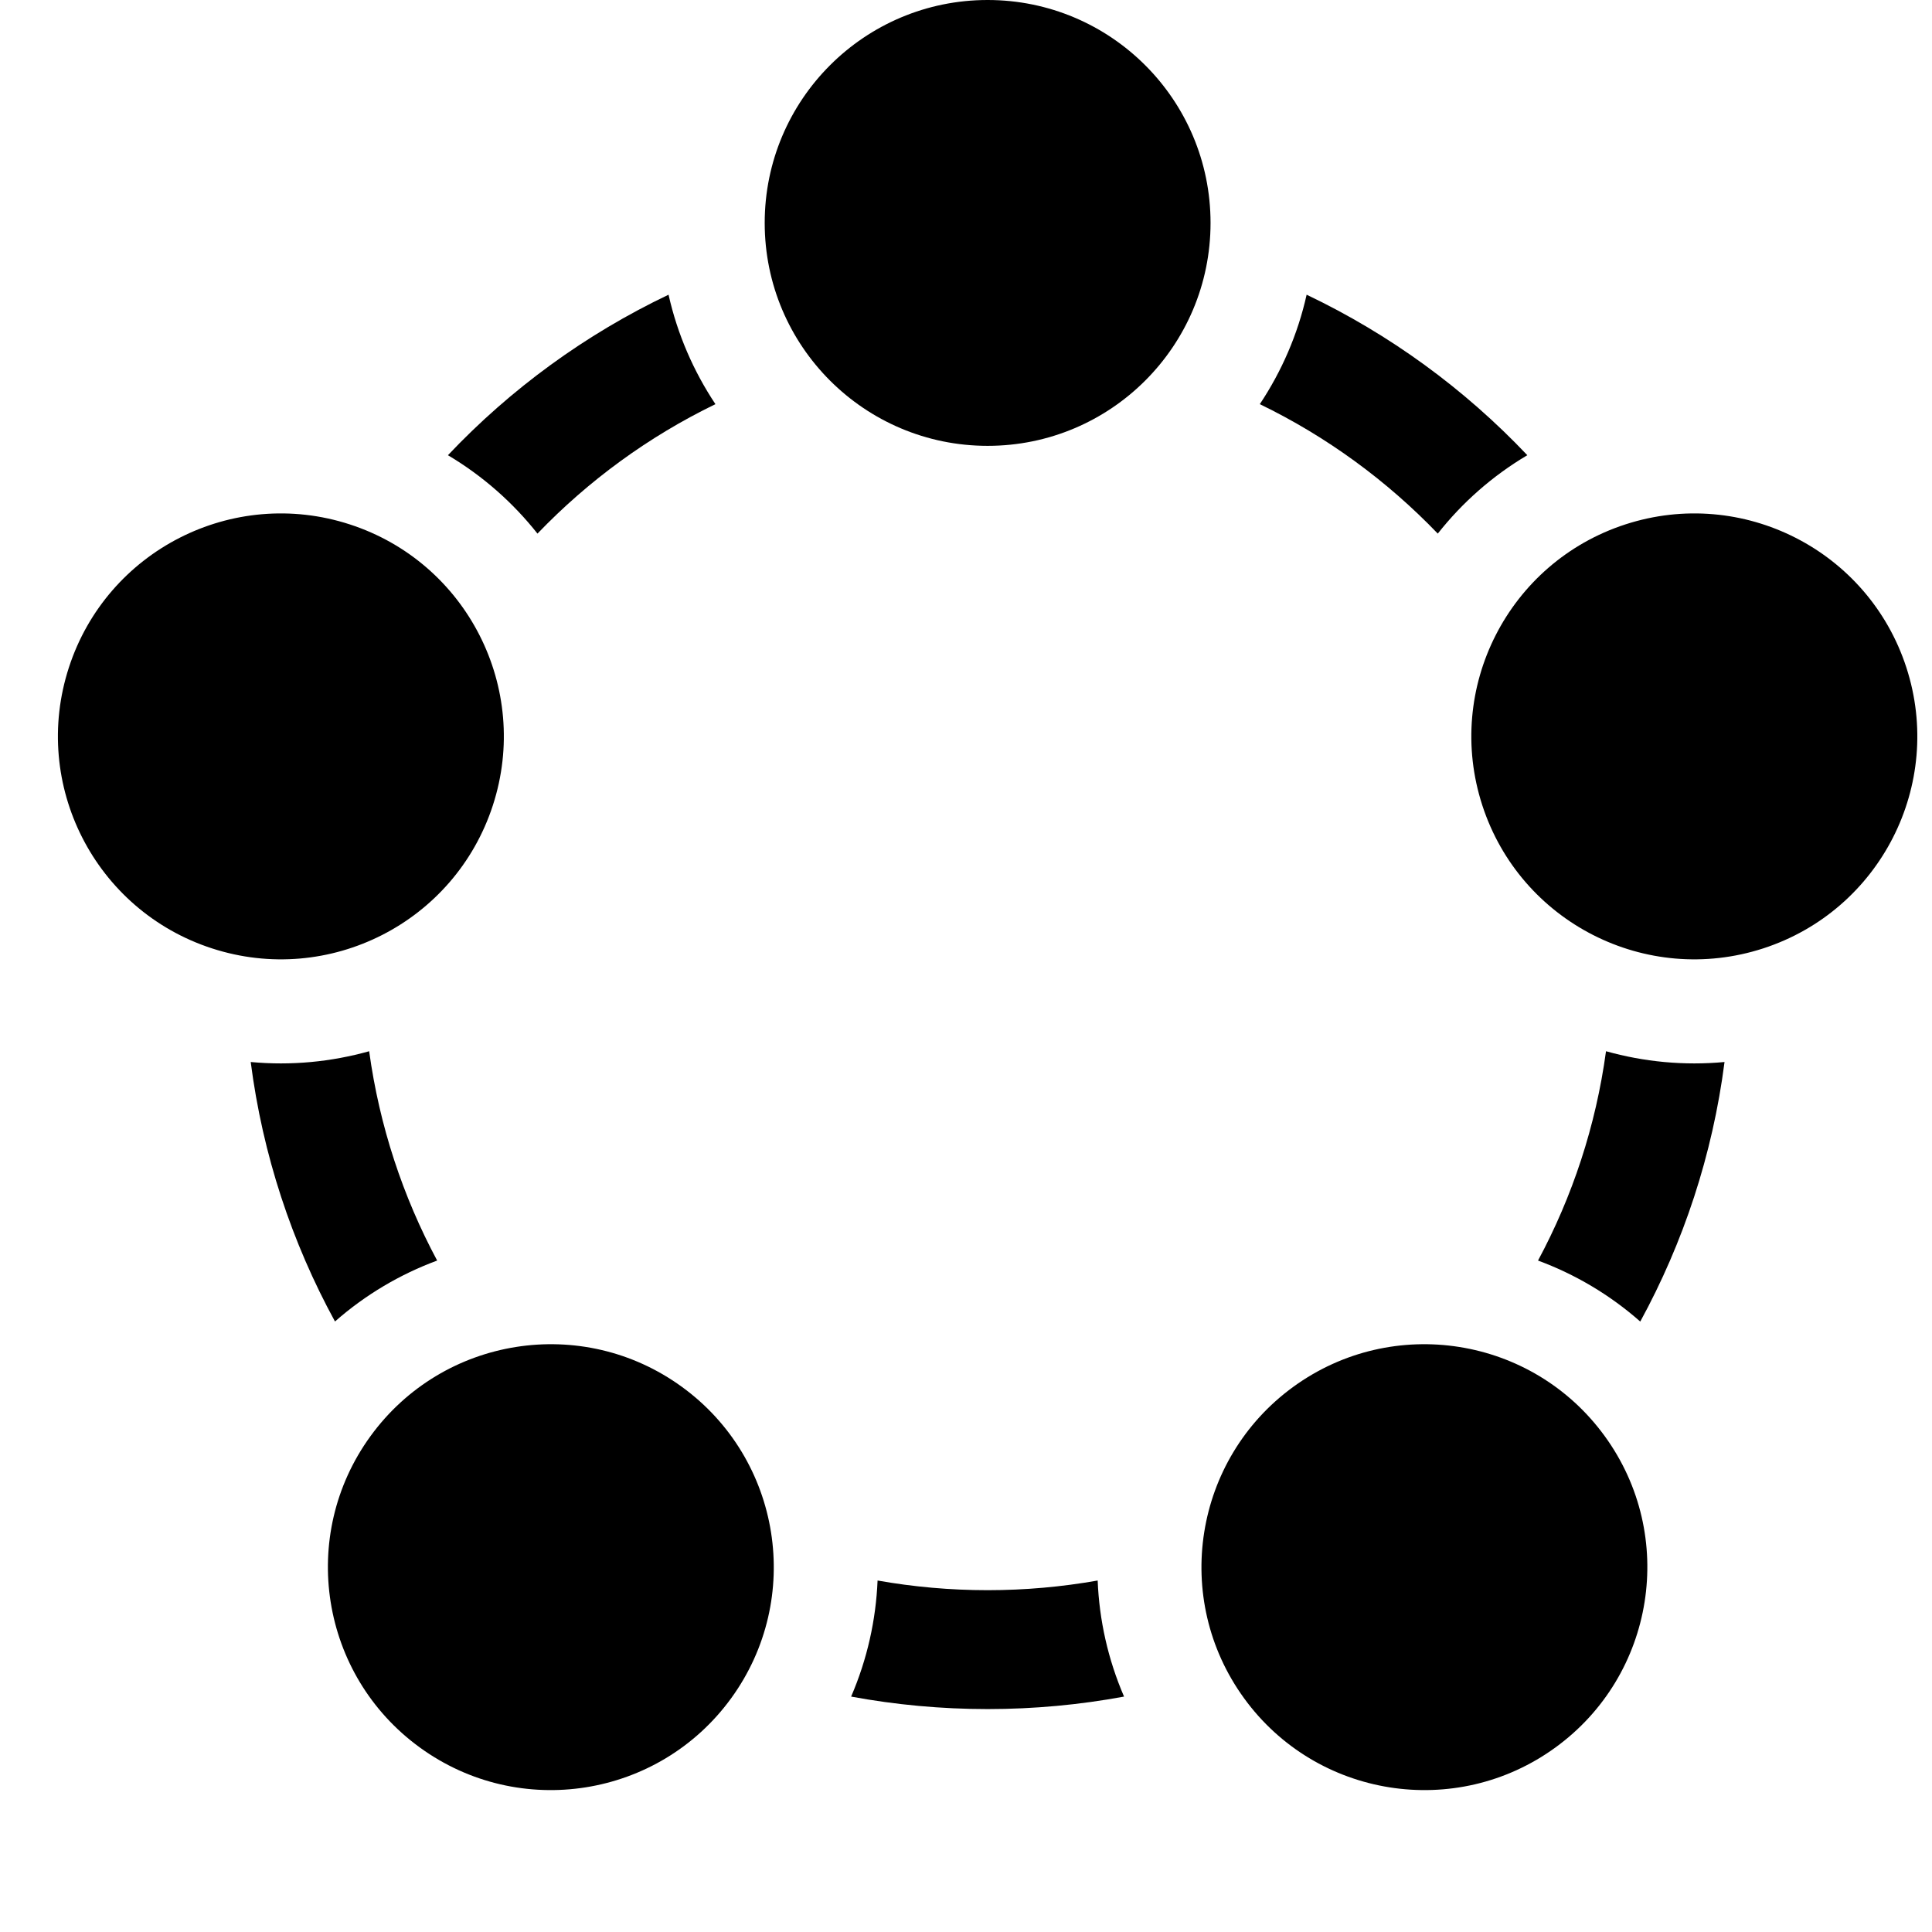 <svg width="26" height="26" viewBox="0 0 26 26" xmlns="http://www.w3.org/2000/svg">
<path d="M16.291 3C16.291 4.657 14.948 6 13.291 6C11.634 6 10.291 4.657 10.291 3C10.291 1.343 11.634 0 13.291 0C14.948 0 16.291 1.343 16.291 3Z"/>
<path d="M23.729 12.763C22.153 13.275 20.46 12.413 19.948 10.837C19.436 9.261 20.299 7.569 21.874 7.057C23.45 6.545 25.143 7.407 25.655 8.983C26.167 10.559 25.304 12.251 23.729 12.763Z" />
<path d="M16.742 22.854C15.768 21.513 16.065 19.637 17.405 18.663C18.746 17.689 20.622 17.986 21.596 19.327C22.57 20.667 22.273 22.543 20.932 23.517C19.592 24.491 17.715 24.194 16.742 22.854Z" />
<path d="M4.707 7.057C6.283 7.569 7.145 9.261 6.633 10.837C6.121 12.413 4.429 13.275 2.853 12.763C1.277 12.251 0.415 10.559 0.927 8.983C1.439 7.407 3.132 6.545 4.707 7.057Z" />
<path d="M4.986 19.327C5.96 17.986 7.836 17.689 9.176 18.663C10.517 19.637 10.814 21.513 9.84 22.854C8.866 24.194 6.99 24.491 5.65 23.517C4.309 22.543 4.012 20.667 4.986 19.327Z" />
<path fill-rule="evenodd" clip-rule="evenodd" d="M17.584 3.966C17.465 4.5 17.248 4.997 16.954 5.439C17.854 5.875 18.664 6.468 19.349 7.181C19.677 6.765 20.083 6.405 20.554 6.126C19.71 5.235 18.705 4.5 17.584 3.966ZM23.208 14.292C22.663 14.343 22.124 14.29 21.613 14.147C21.476 15.154 21.16 16.104 20.698 16.964C21.196 17.148 21.663 17.423 22.074 17.785C22.654 16.722 23.047 15.543 23.208 14.292ZM15.127 22.832C14.91 22.329 14.793 21.8 14.772 21.27C14.291 21.355 13.796 21.4 13.291 21.4C12.785 21.4 12.29 21.355 11.81 21.27C11.788 21.8 11.671 22.329 11.454 22.832C12.05 22.942 12.664 23 13.291 23C13.918 23 14.532 22.942 15.127 22.832ZM4.508 17.784C4.918 17.423 5.386 17.148 5.883 16.964C5.422 16.104 5.106 15.154 4.968 14.147C4.458 14.29 3.918 14.343 3.374 14.292C3.535 15.543 3.928 16.722 4.508 17.784ZM6.028 6.126C6.498 6.405 6.904 6.765 7.233 7.181C7.918 6.468 8.728 5.875 9.628 5.439C9.334 4.997 9.117 4.5 8.997 3.966C7.877 4.5 6.871 5.235 6.028 6.126Z" />
</svg>

